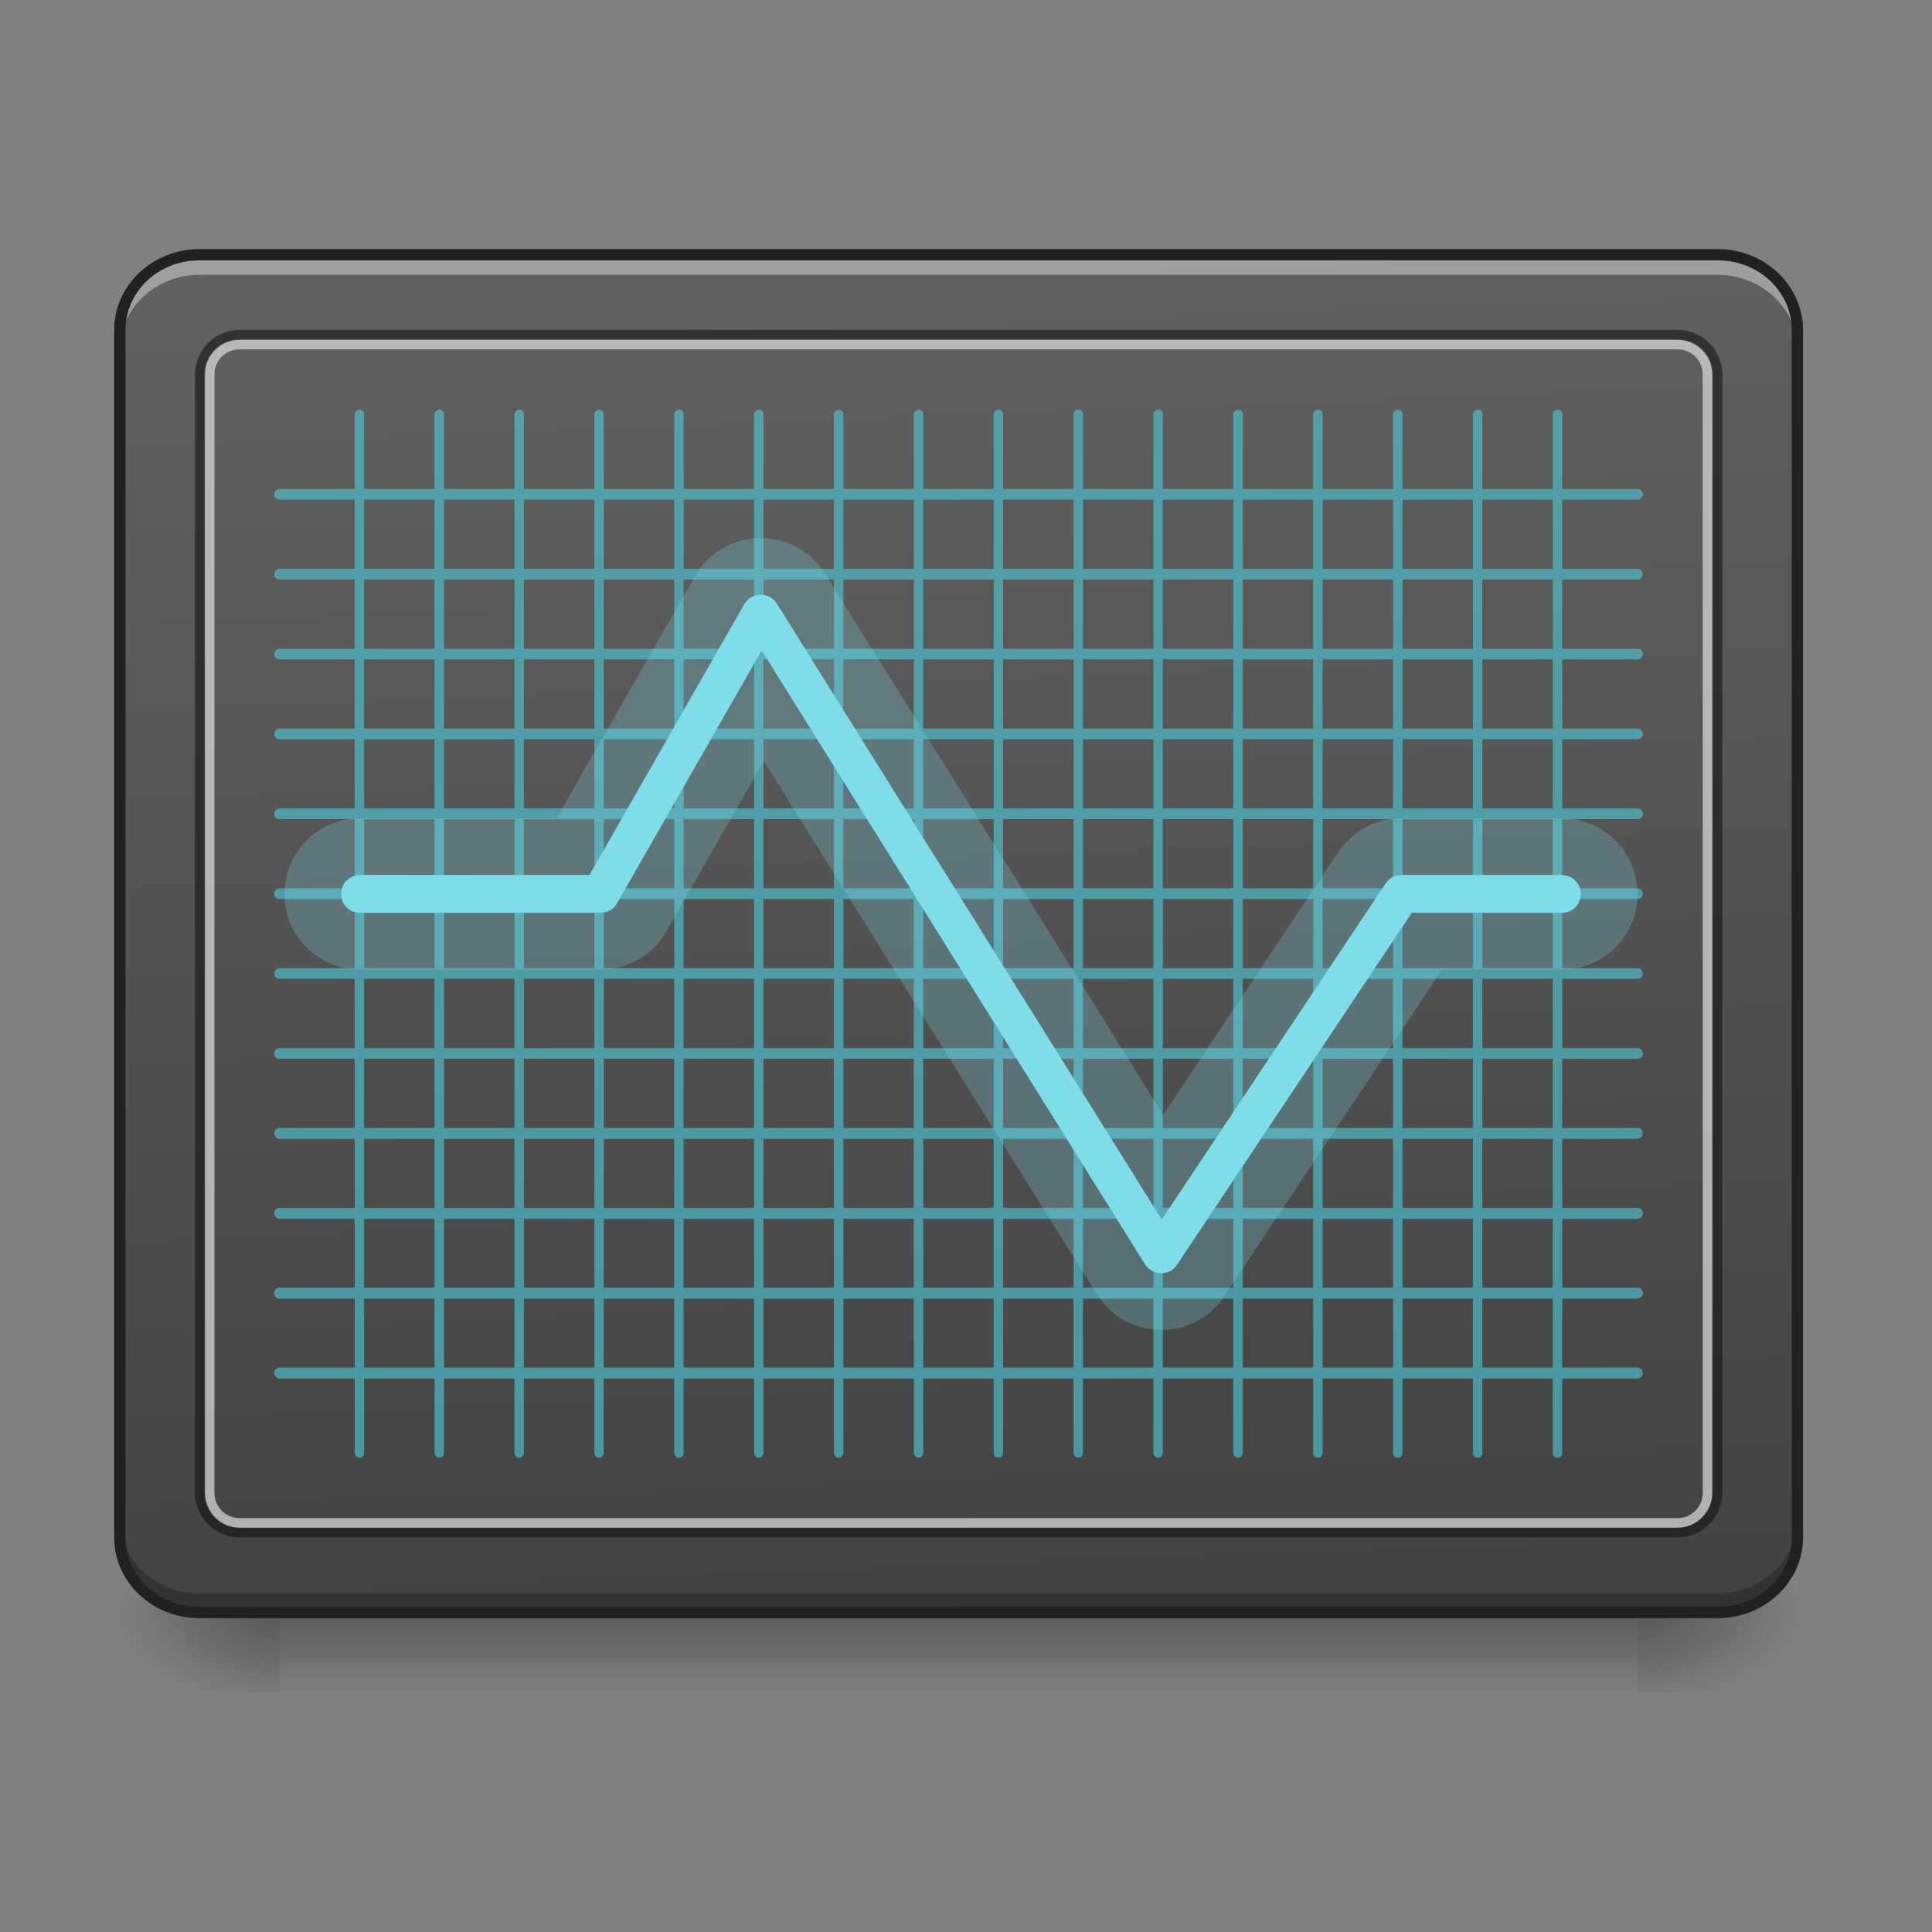 <?xml version="1.0" encoding="UTF-8"?>
<svg xmlns="http://www.w3.org/2000/svg" xmlns:xlink="http://www.w3.org/1999/xlink" width="24pt" height="24pt" viewBox="0 0 24 24" version="1.1">
<rect x="0" y="0" width="24" height="24" fill="#808080" stroke="none"/>
<defs>
<linearGradient id="linear0" gradientUnits="userSpaceOnUse" x1="254" y1="233.5" x2="254" y2="254.667" gradientTransform="matrix(0.047,0,0,0.047,-0.496,9.087)">
<stop offset="0" style="stop-color:rgb(0%,0%,0%);stop-opacity:0.275;"/>
<stop offset="1" style="stop-color:rgb(0%,0%,0%);stop-opacity:0;"/>
</linearGradient>
<radialGradient id="radial0" gradientUnits="userSpaceOnUse" cx="450.909" cy="189.579" fx="450.909" fy="189.579" r="21.167" gradientTransform="matrix(0,-0.059,-0.105,-0,40.09,46.704)">
<stop offset="0" style="stop-color:rgb(0%,0%,0%);stop-opacity:0.314;"/>
<stop offset="0.222" style="stop-color:rgb(0%,0%,0%);stop-opacity:0.275;"/>
<stop offset="1" style="stop-color:rgb(0%,0%,0%);stop-opacity:0;"/>
</radialGradient>
<radialGradient id="radial1" gradientUnits="userSpaceOnUse" cx="450.909" cy="189.579" fx="450.909" fy="189.579" r="21.167" gradientTransform="matrix(-0,0.059,0.105,0,-16.275,-6.638)">
<stop offset="0" style="stop-color:rgb(0%,0%,0%);stop-opacity:0.314;"/>
<stop offset="0.222" style="stop-color:rgb(0%,0%,0%);stop-opacity:0.275;"/>
<stop offset="1" style="stop-color:rgb(0%,0%,0%);stop-opacity:0;"/>
</radialGradient>
<radialGradient id="radial2" gradientUnits="userSpaceOnUse" cx="450.909" cy="189.579" fx="450.909" fy="189.579" r="21.167" gradientTransform="matrix(-0,-0.059,0.105,-0,-16.275,46.704)">
<stop offset="0" style="stop-color:rgb(0%,0%,0%);stop-opacity:0.314;"/>
<stop offset="0.222" style="stop-color:rgb(0%,0%,0%);stop-opacity:0.275;"/>
<stop offset="1" style="stop-color:rgb(0%,0%,0%);stop-opacity:0;"/>
</radialGradient>
<radialGradient id="radial3" gradientUnits="userSpaceOnUse" cx="450.909" cy="189.579" fx="450.909" fy="189.579" r="21.167" gradientTransform="matrix(0,0.059,-0.105,0,40.09,-6.638)">
<stop offset="0" style="stop-color:rgb(0%,0%,0%);stop-opacity:0.314;"/>
<stop offset="0.222" style="stop-color:rgb(0%,0%,0%);stop-opacity:0.275;"/>
<stop offset="1" style="stop-color:rgb(0%,0%,0%);stop-opacity:0;"/>
</radialGradient>
<linearGradient id="linear1" gradientUnits="userSpaceOnUse" x1="307.627" y1="-22.391" x2="305.955" y2="-141.415" gradientTransform="matrix(0.054,0,0,0.143,-3.682,23.382)">
<stop offset="0" style="stop-color:rgb(25.882%,25.882%,25.882%);stop-opacity:1;"/>
<stop offset="1" style="stop-color:rgb(38.039%,38.039%,38.039%);stop-opacity:1;"/>
</linearGradient>
</defs>
<g id="surface1">
<path style=" stroke:none;fill-rule:nonzero;fill:url(#linear0);" d="M 3.473 20.09 L 20.34 20.09 L 20.34 21.027 L 3.473 21.027 Z M 3.473 20.09 "/>
<path style=" stroke:none;fill-rule:nonzero;fill:url(#radial0);" d="M 20.34 20.031 L 22.328 20.031 L 22.328 19.039 L 20.34 19.039 Z M 20.34 20.031 "/>
<path style=" stroke:none;fill-rule:nonzero;fill:url(#radial1);" d="M 3.473 20.031 L 1.488 20.031 L 1.488 21.027 L 3.473 21.027 Z M 3.473 20.031 "/>
<path style=" stroke:none;fill-rule:nonzero;fill:url(#radial2);" d="M 3.473 20.031 L 1.488 20.031 L 1.488 19.039 L 3.473 19.039 Z M 3.473 20.031 "/>
<path style=" stroke:none;fill-rule:nonzero;fill:url(#radial3);" d="M 20.34 20.031 L 22.328 20.031 L 22.328 21.027 L 20.34 21.027 Z M 20.34 20.031 "/>
<path style=" stroke:none;fill-rule:nonzero;fill:url(#linear1);" d="M 2.48 3.164 L 21.336 3.164 C 21.883 3.164 22.328 3.582 22.328 4.102 L 22.328 19.098 C 22.328 19.613 21.883 20.031 21.336 20.031 L 2.48 20.031 C 1.934 20.031 1.488 19.613 1.488 19.098 L 1.488 4.102 C 1.488 3.582 1.934 3.164 2.48 3.164 Z M 2.48 3.164 "/>
<path style=" stroke:none;fill-rule:nonzero;fill:rgb(100%,100%,100%);fill-opacity:0.392;" d="M 2.48 3.164 C 1.93 3.164 1.488 3.582 1.488 4.102 L 1.488 4.348 C 1.488 3.832 1.93 3.414 2.48 3.414 L 21.336 3.414 C 21.883 3.414 22.328 3.832 22.328 4.348 L 22.328 4.102 C 22.328 3.582 21.883 3.164 21.336 3.164 Z M 2.48 3.164 "/>
<path style=" stroke:none;fill-rule:nonzero;fill:rgb(0%,0%,0%);fill-opacity:0.235;" d="M 2.48 20.039 C 1.93 20.039 1.488 19.621 1.488 19.102 L 1.488 18.855 C 1.488 19.375 1.93 19.793 2.48 19.793 L 21.336 19.793 C 21.883 19.793 22.328 19.375 22.328 18.855 L 22.328 19.102 C 22.328 19.621 21.883 20.039 21.336 20.039 Z M 2.48 20.039 "/>
<path style=" stroke:none;fill-rule:nonzero;fill:rgb(12.941%,12.941%,12.941%);fill-opacity:1;" d="M 2.48 3.094 C 1.895 3.094 1.418 3.543 1.418 4.102 L 1.418 19.098 C 1.418 19.656 1.895 20.102 2.48 20.102 L 21.336 20.102 C 21.918 20.102 22.398 19.656 22.398 19.098 L 22.398 4.102 C 22.398 3.543 21.918 3.094 21.336 3.094 Z M 2.48 3.234 L 21.336 3.234 C 21.848 3.234 22.258 3.621 22.258 4.102 L 22.258 19.098 C 22.258 19.574 21.848 19.961 21.336 19.961 L 2.48 19.961 C 1.965 19.961 1.559 19.574 1.559 19.098 L 1.559 4.102 C 1.559 3.621 1.965 3.234 2.48 3.234 Z M 2.48 3.234 "/>
<path style=" stroke:none;fill-rule:nonzero;fill:rgb(6.667%,6.667%,6.667%);fill-opacity:0.588;" d="M 2.977 4.098 C 2.672 4.098 2.422 4.348 2.422 4.652 L 2.422 18.543 C 2.422 18.852 2.672 19.098 2.977 19.098 L 20.84 19.098 C 21.145 19.098 21.395 18.852 21.395 18.543 L 21.395 4.652 C 21.395 4.348 21.145 4.098 20.84 4.098 Z M 2.977 4.215 L 20.84 4.215 C 21.082 4.215 21.277 4.41 21.277 4.652 L 21.277 18.543 C 21.277 18.789 21.082 18.98 20.84 18.98 L 2.977 18.98 C 2.734 18.98 2.539 18.789 2.539 18.543 L 2.539 4.652 C 2.539 4.41 2.734 4.215 2.977 4.215 Z M 2.977 4.215 "/>
<path style=" stroke:none;fill-rule:nonzero;fill:rgb(87.059%,87.059%,87.059%);fill-opacity:0.706;" d="M 2.977 4.223 C 2.738 4.223 2.547 4.414 2.547 4.652 L 2.547 18.543 C 2.547 18.781 2.738 18.977 2.977 18.977 L 20.84 18.977 C 21.074 18.977 21.27 18.781 21.27 18.543 L 21.27 4.652 C 21.27 4.414 21.074 4.223 20.84 4.223 Z M 2.977 4.34 L 20.84 4.34 C 21.012 4.34 21.152 4.477 21.152 4.652 L 21.152 18.543 C 21.152 18.719 21.012 18.859 20.84 18.859 L 2.977 18.859 C 2.801 18.859 2.664 18.719 2.664 18.543 L 2.664 4.652 C 2.664 4.477 2.801 4.34 2.977 4.34 Z M 2.977 4.34 "/>
<path style=" stroke:none;fill-rule:nonzero;fill:rgb(30.196%,81.569%,88.235%);fill-opacity:0.588;" d="M 4.465 5.09 C 4.434 5.09 4.406 5.117 4.406 5.148 L 4.406 6.074 L 3.473 6.074 C 3.449 6.074 3.426 6.086 3.414 6.109 C 3.402 6.129 3.402 6.152 3.414 6.176 C 3.426 6.195 3.449 6.207 3.473 6.207 L 4.406 6.207 L 4.406 7.066 L 3.473 7.066 C 3.438 7.066 3.406 7.098 3.406 7.133 C 3.406 7.172 3.438 7.199 3.473 7.199 L 4.406 7.199 L 4.406 8.059 L 3.473 8.059 C 3.449 8.059 3.426 8.07 3.414 8.094 C 3.402 8.113 3.402 8.137 3.414 8.16 C 3.426 8.18 3.449 8.191 3.473 8.191 L 4.406 8.191 L 4.406 9.051 L 3.473 9.051 C 3.449 9.051 3.426 9.062 3.414 9.086 C 3.402 9.105 3.402 9.133 3.414 9.152 C 3.426 9.172 3.449 9.184 3.473 9.184 L 4.406 9.184 L 4.406 10.043 L 3.473 10.043 C 3.449 10.043 3.426 10.055 3.414 10.078 C 3.402 10.098 3.402 10.125 3.414 10.145 C 3.426 10.164 3.449 10.176 3.473 10.176 L 4.406 10.176 L 4.406 11.035 L 3.473 11.035 C 3.438 11.035 3.406 11.066 3.406 11.102 C 3.406 11.141 3.438 11.168 3.473 11.168 L 4.406 11.168 L 4.406 12.027 L 3.473 12.027 C 3.438 12.027 3.406 12.059 3.406 12.094 C 3.406 12.133 3.438 12.16 3.473 12.16 L 4.406 12.16 L 4.406 13.02 L 3.473 13.02 C 3.449 13.02 3.426 13.031 3.414 13.055 C 3.402 13.074 3.402 13.102 3.414 13.121 C 3.426 13.141 3.449 13.156 3.473 13.152 L 4.406 13.152 L 4.406 14.012 L 3.473 14.012 C 3.438 14.012 3.406 14.043 3.406 14.078 C 3.406 14.117 3.438 14.145 3.473 14.148 L 4.406 14.148 L 4.406 15.004 L 3.473 15.004 C 3.449 15.004 3.426 15.016 3.414 15.039 C 3.402 15.059 3.402 15.086 3.414 15.105 C 3.426 15.125 3.449 15.141 3.473 15.141 L 4.406 15.141 L 4.406 15.996 L 3.473 15.996 C 3.449 15.996 3.426 16.008 3.414 16.031 C 3.402 16.051 3.402 16.078 3.414 16.098 C 3.426 16.117 3.449 16.133 3.473 16.133 L 4.406 16.133 L 4.406 16.988 L 3.473 16.988 C 3.438 16.988 3.406 17.02 3.406 17.055 C 3.406 17.094 3.438 17.121 3.473 17.125 L 4.406 17.125 L 4.406 18.047 C 4.406 18.07 4.418 18.09 4.438 18.102 C 4.453 18.109 4.477 18.109 4.496 18.102 C 4.512 18.09 4.523 18.07 4.523 18.047 L 4.523 17.125 L 5.398 17.125 L 5.398 18.047 C 5.398 18.07 5.41 18.09 5.43 18.102 C 5.445 18.109 5.469 18.109 5.488 18.102 C 5.504 18.09 5.516 18.07 5.516 18.047 L 5.516 17.125 L 6.391 17.125 L 6.391 18.047 C 6.391 18.07 6.402 18.09 6.422 18.102 C 6.438 18.109 6.461 18.109 6.48 18.102 C 6.496 18.09 6.508 18.07 6.508 18.047 L 6.508 17.125 L 7.383 17.125 L 7.383 18.047 C 7.383 18.07 7.395 18.09 7.414 18.102 C 7.43 18.109 7.453 18.109 7.473 18.102 C 7.488 18.09 7.5 18.07 7.5 18.047 L 7.5 17.125 L 8.375 17.125 L 8.375 18.047 C 8.375 18.07 8.387 18.09 8.406 18.102 C 8.422 18.109 8.445 18.109 8.465 18.102 C 8.48 18.09 8.492 18.07 8.492 18.047 L 8.492 17.125 L 9.367 17.125 L 9.367 18.047 C 9.367 18.07 9.379 18.09 9.398 18.102 C 9.414 18.109 9.438 18.109 9.457 18.102 C 9.473 18.09 9.484 18.07 9.484 18.047 L 9.484 17.125 L 10.359 17.125 L 10.359 18.047 C 10.359 18.07 10.371 18.09 10.391 18.102 C 10.406 18.109 10.43 18.109 10.449 18.102 C 10.465 18.09 10.477 18.07 10.477 18.047 L 10.477 17.125 L 11.352 17.125 L 11.352 18.047 C 11.352 18.07 11.363 18.09 11.383 18.102 C 11.398 18.109 11.422 18.109 11.441 18.102 C 11.457 18.09 11.469 18.07 11.469 18.047 L 11.469 17.125 L 12.344 17.125 L 12.344 18.047 C 12.344 18.07 12.355 18.09 12.375 18.102 C 12.391 18.109 12.414 18.109 12.434 18.102 C 12.453 18.09 12.461 18.07 12.461 18.047 L 12.461 17.125 L 13.336 17.125 L 13.336 18.047 C 13.336 18.07 13.348 18.09 13.367 18.102 C 13.383 18.109 13.406 18.109 13.426 18.102 C 13.445 18.09 13.453 18.07 13.453 18.047 L 13.453 17.125 L 14.328 17.125 L 14.328 18.047 C 14.328 18.07 14.34 18.09 14.359 18.102 C 14.375 18.109 14.398 18.109 14.418 18.102 C 14.438 18.09 14.445 18.07 14.445 18.047 L 14.445 17.125 L 15.32 17.125 L 15.32 18.047 C 15.32 18.07 15.332 18.09 15.352 18.102 C 15.371 18.109 15.391 18.109 15.41 18.102 C 15.43 18.09 15.438 18.07 15.438 18.047 L 15.438 17.125 L 16.312 17.125 L 16.312 18.047 C 16.312 18.07 16.324 18.09 16.344 18.102 C 16.363 18.109 16.383 18.109 16.402 18.102 C 16.422 18.09 16.43 18.07 16.43 18.047 L 16.43 17.125 L 17.305 17.125 L 17.305 18.047 C 17.305 18.07 17.316 18.09 17.336 18.102 C 17.355 18.109 17.375 18.109 17.395 18.102 C 17.414 18.09 17.422 18.07 17.422 18.047 L 17.422 17.125 L 18.297 17.125 L 18.297 18.047 C 18.297 18.07 18.309 18.09 18.328 18.102 C 18.348 18.109 18.367 18.109 18.387 18.102 C 18.406 18.09 18.418 18.07 18.414 18.047 L 18.414 17.125 L 19.289 17.125 L 19.289 18.047 C 19.289 18.07 19.301 18.09 19.32 18.102 C 19.34 18.109 19.359 18.109 19.379 18.102 C 19.398 18.09 19.41 18.07 19.406 18.047 L 19.406 17.125 L 20.34 17.125 C 20.379 17.121 20.406 17.094 20.406 17.055 C 20.406 17.02 20.379 16.988 20.34 16.988 L 19.406 16.988 L 19.406 16.133 L 20.34 16.133 C 20.367 16.133 20.387 16.117 20.398 16.098 C 20.414 16.078 20.414 16.051 20.398 16.031 C 20.387 16.008 20.367 15.996 20.34 15.996 L 19.406 15.996 L 19.406 15.141 L 20.34 15.141 C 20.367 15.141 20.387 15.125 20.398 15.105 C 20.414 15.086 20.414 15.059 20.398 15.039 C 20.387 15.016 20.367 15.004 20.34 15.004 L 19.406 15.004 L 19.406 14.148 L 20.34 14.148 C 20.379 14.145 20.406 14.117 20.406 14.078 C 20.406 14.043 20.379 14.012 20.34 14.012 L 19.406 14.012 L 19.406 13.152 L 20.34 13.152 C 20.367 13.156 20.387 13.141 20.398 13.121 C 20.414 13.102 20.414 13.074 20.398 13.055 C 20.387 13.031 20.367 13.02 20.34 13.02 L 19.406 13.02 L 19.406 12.16 L 20.34 12.16 C 20.379 12.16 20.406 12.133 20.406 12.094 C 20.406 12.059 20.379 12.027 20.34 12.027 L 19.406 12.027 L 19.406 11.168 L 20.34 11.168 C 20.379 11.168 20.406 11.141 20.406 11.102 C 20.406 11.066 20.379 11.035 20.34 11.035 L 19.406 11.035 L 19.406 10.176 L 20.34 10.176 C 20.367 10.176 20.387 10.164 20.398 10.145 C 20.414 10.125 20.414 10.098 20.398 10.078 C 20.387 10.055 20.367 10.043 20.34 10.043 L 19.406 10.043 L 19.406 9.184 L 20.34 9.184 C 20.367 9.184 20.387 9.172 20.398 9.152 C 20.414 9.133 20.414 9.105 20.398 9.086 C 20.387 9.062 20.367 9.051 20.34 9.051 L 19.406 9.051 L 19.406 8.191 L 20.34 8.191 C 20.367 8.191 20.387 8.18 20.398 8.16 C 20.414 8.137 20.414 8.113 20.398 8.094 C 20.387 8.07 20.367 8.059 20.34 8.059 L 19.406 8.059 L 19.406 7.199 L 20.34 7.199 C 20.379 7.199 20.406 7.172 20.406 7.133 C 20.406 7.098 20.379 7.066 20.34 7.066 L 19.406 7.066 L 19.406 6.207 L 20.34 6.207 C 20.367 6.207 20.387 6.195 20.398 6.176 C 20.414 6.152 20.414 6.129 20.398 6.109 C 20.387 6.086 20.367 6.074 20.34 6.074 L 19.406 6.074 L 19.406 5.148 C 19.41 5.133 19.402 5.117 19.391 5.105 C 19.379 5.094 19.363 5.09 19.348 5.09 C 19.316 5.09 19.289 5.117 19.289 5.148 L 19.289 6.074 L 18.414 6.074 L 18.414 5.148 C 18.418 5.133 18.41 5.117 18.398 5.105 C 18.387 5.094 18.371 5.09 18.355 5.09 C 18.324 5.09 18.297 5.117 18.297 5.148 L 18.297 6.074 L 17.422 6.074 L 17.422 5.148 C 17.422 5.133 17.418 5.117 17.406 5.105 C 17.395 5.094 17.379 5.09 17.363 5.09 C 17.332 5.09 17.305 5.117 17.305 5.148 L 17.305 6.074 L 16.43 6.074 L 16.43 5.148 C 16.43 5.133 16.426 5.117 16.414 5.105 C 16.402 5.094 16.387 5.09 16.371 5.09 C 16.34 5.09 16.312 5.117 16.312 5.148 L 16.312 6.074 L 15.438 6.074 L 15.438 5.148 C 15.438 5.133 15.434 5.117 15.422 5.105 C 15.41 5.094 15.395 5.09 15.379 5.09 C 15.348 5.09 15.32 5.117 15.32 5.148 L 15.32 6.074 L 14.445 6.074 L 14.445 5.148 C 14.445 5.133 14.441 5.117 14.43 5.105 C 14.418 5.094 14.402 5.09 14.387 5.09 C 14.355 5.09 14.328 5.117 14.328 5.148 L 14.328 6.074 L 13.453 6.074 L 13.453 5.148 C 13.453 5.133 13.449 5.117 13.438 5.105 C 13.426 5.094 13.41 5.09 13.395 5.09 C 13.363 5.09 13.336 5.117 13.336 5.148 L 13.336 6.074 L 12.461 6.074 L 12.461 5.148 C 12.461 5.133 12.457 5.117 12.445 5.105 C 12.434 5.094 12.418 5.09 12.402 5.09 C 12.371 5.09 12.344 5.117 12.344 5.148 L 12.344 6.074 L 11.469 6.074 L 11.469 5.148 C 11.469 5.133 11.465 5.117 11.453 5.105 C 11.441 5.094 11.426 5.09 11.41 5.09 C 11.379 5.09 11.352 5.117 11.352 5.148 L 11.352 6.074 L 10.477 6.074 L 10.477 5.148 C 10.477 5.133 10.473 5.117 10.461 5.105 C 10.449 5.094 10.434 5.09 10.418 5.09 C 10.387 5.09 10.359 5.117 10.359 5.148 L 10.359 6.074 L 9.484 6.074 L 9.484 5.148 C 9.484 5.133 9.48 5.117 9.469 5.105 C 9.457 5.094 9.441 5.09 9.426 5.09 C 9.395 5.09 9.367 5.117 9.367 5.148 L 9.367 6.074 L 8.492 6.074 L 8.492 5.148 C 8.492 5.133 8.488 5.117 8.477 5.105 C 8.465 5.094 8.449 5.09 8.434 5.09 C 8.402 5.09 8.375 5.117 8.375 5.148 L 8.375 6.074 L 7.5 6.074 L 7.5 5.148 C 7.5 5.133 7.496 5.117 7.484 5.105 C 7.473 5.094 7.457 5.09 7.441 5.09 C 7.41 5.09 7.383 5.117 7.383 5.148 L 7.383 6.074 L 6.508 6.074 L 6.508 5.148 C 6.508 5.133 6.504 5.117 6.492 5.105 C 6.48 5.094 6.465 5.09 6.449 5.09 C 6.418 5.09 6.391 5.117 6.391 5.148 L 6.391 6.074 L 5.516 6.074 L 5.516 5.148 C 5.516 5.133 5.512 5.117 5.5 5.105 C 5.488 5.094 5.473 5.09 5.457 5.09 C 5.426 5.09 5.398 5.117 5.398 5.148 L 5.398 6.074 L 4.523 6.074 L 4.523 5.148 C 4.523 5.133 4.52 5.117 4.508 5.105 C 4.496 5.094 4.48 5.09 4.465 5.09 Z M 4.523 6.207 L 5.398 6.207 L 5.398 7.066 L 4.523 7.066 Z M 5.516 6.207 L 6.391 6.207 L 6.391 7.066 L 5.516 7.066 Z M 6.508 6.207 L 7.383 6.207 L 7.383 7.066 L 6.508 7.066 Z M 7.5 6.207 L 8.375 6.207 L 8.375 7.066 L 7.5 7.066 Z M 8.492 6.207 L 9.367 6.207 L 9.367 7.066 L 8.492 7.066 Z M 9.484 6.207 L 10.359 6.207 L 10.359 7.066 L 9.484 7.066 Z M 10.477 6.207 L 11.352 6.207 L 11.352 7.066 L 10.477 7.066 Z M 11.469 6.207 L 12.344 6.207 L 12.344 7.066 L 11.469 7.066 Z M 12.461 6.207 L 13.336 6.207 L 13.336 7.066 L 12.461 7.066 Z M 13.453 6.207 L 14.328 6.207 L 14.328 7.066 L 13.453 7.066 Z M 14.445 6.207 L 15.32 6.207 L 15.32 7.066 L 14.445 7.066 Z M 15.438 6.207 L 16.312 6.207 L 16.312 7.066 L 15.438 7.066 Z M 16.43 6.207 L 17.305 6.207 L 17.305 7.066 L 16.43 7.066 Z M 17.422 6.207 L 18.297 6.207 L 18.297 7.066 L 17.422 7.066 Z M 18.414 6.207 L 19.289 6.207 L 19.289 7.066 L 18.414 7.066 Z M 4.523 7.199 L 5.398 7.199 L 5.398 8.059 L 4.523 8.059 Z M 5.516 7.199 L 6.391 7.199 L 6.391 8.059 L 5.516 8.059 Z M 6.508 7.199 L 7.383 7.199 L 7.383 8.059 L 6.508 8.059 Z M 7.5 7.199 L 8.375 7.199 L 8.375 8.059 L 7.5 8.059 Z M 8.492 7.199 L 9.367 7.199 L 9.367 8.059 L 8.492 8.059 Z M 9.484 7.199 L 10.359 7.199 L 10.359 8.059 L 9.484 8.059 Z M 10.477 7.199 L 11.352 7.199 L 11.352 8.059 L 10.477 8.059 Z M 11.469 7.199 L 12.344 7.199 L 12.344 8.059 L 11.469 8.059 Z M 12.461 7.199 L 13.336 7.199 L 13.336 8.059 L 12.461 8.059 Z M 13.453 7.199 L 14.328 7.199 L 14.328 8.059 L 13.453 8.059 Z M 14.445 7.199 L 15.32 7.199 L 15.32 8.059 L 14.445 8.059 Z M 15.438 7.199 L 16.312 7.199 L 16.312 8.059 L 15.438 8.059 Z M 16.43 7.199 L 17.305 7.199 L 17.305 8.059 L 16.43 8.059 Z M 17.422 7.199 L 18.297 7.199 L 18.297 8.059 L 17.422 8.059 Z M 18.414 7.199 L 19.289 7.199 L 19.289 8.059 L 18.414 8.059 Z M 4.523 8.191 L 5.398 8.191 L 5.398 9.051 L 4.523 9.051 Z M 5.516 8.191 L 6.391 8.191 L 6.391 9.051 L 5.516 9.051 Z M 6.508 8.191 L 7.383 8.191 L 7.383 9.051 L 6.508 9.051 Z M 7.5 8.191 L 8.375 8.191 L 8.375 9.051 L 7.5 9.051 Z M 8.492 8.191 L 9.367 8.191 L 9.367 9.051 L 8.492 9.051 Z M 9.484 8.191 L 10.359 8.191 L 10.359 9.051 L 9.484 9.051 Z M 10.477 8.191 L 11.352 8.191 L 11.352 9.051 L 10.477 9.051 Z M 11.469 8.191 L 12.344 8.191 L 12.344 9.051 L 11.469 9.051 Z M 12.461 8.191 L 13.336 8.191 L 13.336 9.051 L 12.461 9.051 Z M 13.453 8.191 L 14.328 8.191 L 14.328 9.051 L 13.453 9.051 Z M 14.445 8.191 L 15.32 8.191 L 15.32 9.051 L 14.445 9.051 Z M 15.438 8.191 L 16.312 8.191 L 16.312 9.051 L 15.438 9.051 Z M 16.43 8.191 L 17.305 8.191 L 17.305 9.051 L 16.43 9.051 Z M 17.422 8.191 L 18.297 8.191 L 18.297 9.051 L 17.422 9.051 Z M 18.414 8.191 L 19.289 8.191 L 19.289 9.051 L 18.414 9.051 Z M 4.523 9.184 L 5.398 9.184 L 5.398 10.043 L 4.523 10.043 Z M 5.516 9.184 L 6.391 9.184 L 6.391 10.043 L 5.516 10.043 Z M 6.508 9.184 L 7.383 9.184 L 7.383 10.043 L 6.508 10.043 Z M 7.5 9.184 L 8.375 9.184 L 8.375 10.043 L 7.5 10.043 Z M 8.492 9.184 L 9.367 9.184 L 9.367 10.043 L 8.492 10.043 Z M 9.484 9.184 L 10.359 9.184 L 10.359 10.043 L 9.484 10.043 Z M 10.477 9.184 L 11.352 9.184 L 11.352 10.043 L 10.477 10.043 Z M 11.469 9.184 L 12.344 9.184 L 12.344 10.043 L 11.469 10.043 Z M 12.461 9.184 L 13.336 9.184 L 13.336 10.043 L 12.461 10.043 Z M 13.453 9.184 L 14.328 9.184 L 14.328 10.043 L 13.453 10.043 Z M 14.445 9.184 L 15.32 9.184 L 15.32 10.043 L 14.445 10.043 Z M 15.438 9.184 L 16.312 9.184 L 16.312 10.043 L 15.438 10.043 Z M 16.43 9.184 L 17.305 9.184 L 17.305 10.043 L 16.43 10.043 Z M 17.422 9.184 L 18.297 9.184 L 18.297 10.043 L 17.422 10.043 Z M 18.414 9.184 L 19.289 9.184 L 19.289 10.043 L 18.414 10.043 Z M 4.523 10.176 L 5.398 10.176 L 5.398 11.035 L 4.523 11.035 Z M 5.516 10.176 L 6.391 10.176 L 6.391 11.035 L 5.516 11.035 Z M 6.508 10.176 L 7.383 10.176 L 7.383 11.035 L 6.508 11.035 Z M 7.5 10.176 L 8.375 10.176 L 8.375 11.035 L 7.5 11.035 Z M 8.492 10.176 L 9.367 10.176 L 9.367 11.035 L 8.492 11.035 Z M 9.484 10.176 L 10.359 10.176 L 10.359 11.035 L 9.484 11.035 Z M 10.477 10.176 L 11.352 10.176 L 11.352 11.035 L 10.477 11.035 Z M 11.469 10.176 L 12.344 10.176 L 12.344 11.035 L 11.469 11.035 Z M 12.461 10.176 L 13.336 10.176 L 13.336 11.035 L 12.461 11.035 Z M 13.453 10.176 L 14.328 10.176 L 14.328 11.035 L 13.453 11.035 Z M 14.445 10.176 L 15.32 10.176 L 15.32 11.035 L 14.445 11.035 Z M 15.438 10.176 L 16.312 10.176 L 16.312 11.035 L 15.438 11.035 Z M 16.43 10.176 L 17.305 10.176 L 17.305 11.035 L 16.43 11.035 Z M 17.422 10.176 L 18.297 10.176 L 18.297 11.035 L 17.422 11.035 Z M 18.414 10.176 L 19.289 10.176 L 19.289 11.035 L 18.414 11.035 Z M 4.523 11.168 L 5.398 11.168 L 5.398 12.027 L 4.523 12.027 Z M 5.516 11.168 L 6.391 11.168 L 6.391 12.027 L 5.516 12.027 Z M 6.508 11.168 L 7.383 11.168 L 7.383 12.027 L 6.508 12.027 Z M 7.5 11.168 L 8.375 11.168 L 8.375 12.027 L 7.5 12.027 Z M 8.492 11.168 L 9.367 11.168 L 9.367 12.027 L 8.492 12.027 Z M 9.484 11.168 L 10.359 11.168 L 10.359 12.027 L 9.484 12.027 Z M 10.477 11.168 L 11.352 11.168 L 11.352 12.027 L 10.477 12.027 Z M 11.469 11.168 L 12.344 11.168 L 12.344 12.027 L 11.469 12.027 Z M 12.461 11.168 L 13.336 11.168 L 13.336 12.027 L 12.461 12.027 Z M 13.453 11.168 L 14.328 11.168 L 14.328 12.027 L 13.453 12.027 Z M 14.445 11.168 L 15.32 11.168 L 15.32 12.027 L 14.445 12.027 Z M 15.438 11.168 L 16.312 11.168 L 16.312 12.027 L 15.438 12.027 Z M 16.43 11.168 L 17.305 11.168 L 17.305 12.027 L 16.43 12.027 Z M 17.422 11.168 L 18.297 11.168 L 18.297 12.027 L 17.422 12.027 Z M 18.414 11.168 L 19.289 11.168 L 19.289 12.027 L 18.414 12.027 Z M 4.523 12.16 L 5.398 12.16 L 5.398 13.02 L 4.523 13.02 Z M 5.516 12.16 L 6.391 12.16 L 6.391 13.02 L 5.516 13.02 Z M 6.508 12.16 L 7.383 12.16 L 7.383 13.02 L 6.508 13.02 Z M 7.5 12.16 L 8.375 12.16 L 8.375 13.02 L 7.5 13.02 Z M 8.492 12.16 L 9.367 12.16 L 9.367 13.02 L 8.492 13.02 Z M 9.484 12.16 L 10.359 12.16 L 10.359 13.02 L 9.484 13.02 Z M 10.477 12.16 L 11.352 12.16 L 11.352 13.02 L 10.477 13.02 Z M 11.469 12.16 L 12.344 12.16 L 12.344 13.02 L 11.469 13.02 Z M 12.461 12.16 L 13.336 12.16 L 13.336 13.02 L 12.461 13.02 Z M 13.453 12.16 L 14.328 12.16 L 14.328 13.02 L 13.453 13.02 Z M 14.445 12.16 L 15.32 12.16 L 15.32 13.02 L 14.445 13.02 Z M 15.438 12.16 L 16.312 12.16 L 16.312 13.02 L 15.438 13.02 Z M 16.43 12.16 L 17.305 12.16 L 17.305 13.02 L 16.43 13.02 Z M 17.422 12.16 L 18.297 12.16 L 18.297 13.02 L 17.422 13.02 Z M 18.414 12.16 L 19.289 12.16 L 19.289 13.02 L 18.414 13.02 Z M 4.523 13.152 L 5.398 13.152 L 5.398 14.012 L 4.523 14.012 Z M 5.516 13.152 L 6.391 13.152 L 6.391 14.012 L 5.516 14.012 Z M 6.508 13.152 L 7.383 13.152 L 7.383 14.012 L 6.508 14.012 Z M 7.5 13.152 L 8.375 13.152 L 8.375 14.012 L 7.5 14.012 Z M 8.492 13.152 L 9.367 13.152 L 9.367 14.012 L 8.492 14.012 Z M 9.484 13.152 L 10.359 13.152 L 10.359 14.012 L 9.484 14.012 Z M 10.477 13.152 L 11.352 13.152 L 11.352 14.012 L 10.477 14.012 Z M 11.469 13.152 L 12.344 13.152 L 12.344 14.012 L 11.469 14.012 Z M 12.461 13.152 L 13.336 13.152 L 13.336 14.012 L 12.461 14.012 Z M 13.453 13.152 L 14.328 13.152 L 14.328 14.012 L 13.453 14.012 Z M 14.445 13.152 L 15.32 13.152 L 15.32 14.012 L 14.445 14.012 Z M 15.438 13.152 L 16.312 13.152 L 16.312 14.012 L 15.438 14.012 Z M 16.43 13.152 L 17.305 13.152 L 17.305 14.012 L 16.43 14.012 Z M 17.422 13.152 L 18.297 13.152 L 18.297 14.012 L 17.422 14.012 Z M 18.414 13.152 L 19.289 13.152 L 19.289 14.012 L 18.414 14.012 Z M 4.523 14.148 L 5.398 14.148 L 5.398 15.004 L 4.523 15.004 Z M 5.516 14.148 L 6.391 14.148 L 6.391 15.004 L 5.516 15.004 Z M 6.508 14.148 L 7.383 14.148 L 7.383 15.004 L 6.508 15.004 Z M 7.5 14.148 L 8.375 14.148 L 8.375 15.004 L 7.5 15.004 Z M 8.492 14.148 L 9.367 14.148 L 9.367 15.004 L 8.492 15.004 Z M 9.484 14.148 L 10.359 14.148 L 10.359 15.004 L 9.484 15.004 Z M 10.477 14.148 L 11.352 14.148 L 11.352 15.004 L 10.477 15.004 Z M 11.469 14.148 L 12.344 14.148 L 12.344 15.004 L 11.469 15.004 Z M 12.461 14.148 L 13.336 14.148 L 13.336 15.004 L 12.461 15.004 Z M 13.453 14.148 L 14.328 14.148 L 14.328 15.004 L 13.453 15.004 Z M 14.445 14.148 L 15.32 14.148 L 15.32 15.004 L 14.445 15.004 Z M 15.438 14.148 L 16.312 14.148 L 16.312 15.004 L 15.438 15.004 Z M 16.43 14.148 L 17.305 14.148 L 17.305 15.004 L 16.43 15.004 Z M 17.422 14.148 L 18.297 14.148 L 18.297 15.004 L 17.422 15.004 Z M 18.414 14.148 L 19.289 14.148 L 19.289 15.004 L 18.414 15.004 Z M 4.523 15.141 L 5.398 15.141 L 5.398 15.996 L 4.523 15.996 Z M 5.516 15.141 L 6.391 15.141 L 6.391 15.996 L 5.516 15.996 Z M 6.508 15.141 L 7.383 15.141 L 7.383 15.996 L 6.508 15.996 Z M 7.5 15.141 L 8.375 15.141 L 8.375 15.996 L 7.5 15.996 Z M 8.492 15.141 L 9.367 15.141 L 9.367 15.996 L 8.492 15.996 Z M 9.484 15.141 L 10.359 15.141 L 10.359 15.996 L 9.484 15.996 Z M 10.477 15.141 L 11.352 15.141 L 11.352 15.996 L 10.477 15.996 Z M 11.469 15.141 L 12.344 15.141 L 12.344 15.996 L 11.469 15.996 Z M 12.461 15.141 L 13.336 15.141 L 13.336 15.996 L 12.461 15.996 Z M 13.453 15.141 L 14.328 15.141 L 14.328 15.996 L 13.453 15.996 Z M 14.445 15.141 L 15.32 15.141 L 15.32 15.996 L 14.445 15.996 Z M 15.438 15.141 L 16.312 15.141 L 16.312 15.996 L 15.438 15.996 Z M 16.43 15.141 L 17.305 15.141 L 17.305 15.996 L 16.43 15.996 Z M 17.422 15.141 L 18.297 15.141 L 18.297 15.996 L 17.422 15.996 Z M 18.414 15.141 L 19.289 15.141 L 19.289 15.996 L 18.414 15.996 Z M 4.523 16.133 L 5.398 16.133 L 5.398 16.988 L 4.523 16.988 Z M 5.516 16.133 L 6.391 16.133 L 6.391 16.988 L 5.516 16.988 Z M 6.508 16.133 L 7.383 16.133 L 7.383 16.988 L 6.508 16.988 Z M 7.5 16.133 L 8.375 16.133 L 8.375 16.988 L 7.5 16.988 Z M 8.492 16.133 L 9.367 16.133 L 9.367 16.988 L 8.492 16.988 Z M 9.484 16.133 L 10.359 16.133 L 10.359 16.988 L 9.484 16.988 Z M 10.477 16.133 L 11.352 16.133 L 11.352 16.988 L 10.477 16.988 Z M 11.469 16.133 L 12.344 16.133 L 12.344 16.988 L 11.469 16.988 Z M 12.461 16.133 L 13.336 16.133 L 13.336 16.988 L 12.461 16.988 Z M 13.453 16.133 L 14.328 16.133 L 14.328 16.988 L 13.453 16.988 Z M 14.445 16.133 L 15.32 16.133 L 15.32 16.988 L 14.445 16.988 Z M 15.438 16.133 L 16.312 16.133 L 16.312 16.988 L 15.438 16.988 Z M 16.43 16.133 L 17.305 16.133 L 17.305 16.988 L 16.43 16.988 Z M 17.422 16.133 L 18.297 16.133 L 18.297 16.988 L 17.422 16.988 Z M 18.414 16.133 L 19.289 16.133 L 19.289 16.988 L 18.414 16.988 Z M 18.414 16.133 "/>
<path style="fill-rule:nonzero;fill:rgb(50.196%,87.059%,91.765%);fill-opacity:1;stroke-width:30;stroke-linecap:round;stroke-linejoin:round;stroke:rgb(50.196%,87.059%,91.765%);stroke-opacity:0.255;stroke-miterlimit:4;" d="M 201.147 -57.265 C 199.314 -57.265 197.648 -56.348 196.731 -54.765 L 155.818 16.811 L 95.241 16.811 C 93.408 16.811 91.741 17.728 90.825 19.311 C 89.991 20.894 89.991 22.811 90.825 24.394 C 91.741 25.894 93.408 26.894 95.241 26.81 L 158.735 26.81 C 160.568 26.81 162.235 25.894 163.068 24.31 L 201.314 -42.516 L 302.638 119.718 C 303.554 121.135 305.138 122.051 306.804 122.051 C 308.554 122.134 310.137 121.301 311.054 119.885 L 373.131 26.81 L 412.711 26.81 C 414.544 26.894 416.21 25.894 417.127 24.394 C 418.043 22.811 418.043 20.894 417.127 19.311 C 416.21 17.728 414.544 16.811 412.711 16.811 L 370.381 16.811 C 368.715 16.811 367.215 17.644 366.215 19.061 L 307.054 107.886 L 205.314 -54.932 C 204.397 -56.348 202.814 -57.265 201.147 -57.265 Z M 201.147 -57.265 " transform="matrix(0.047,0,0,0.047,0,10.079)"/>
</g>
</svg>
